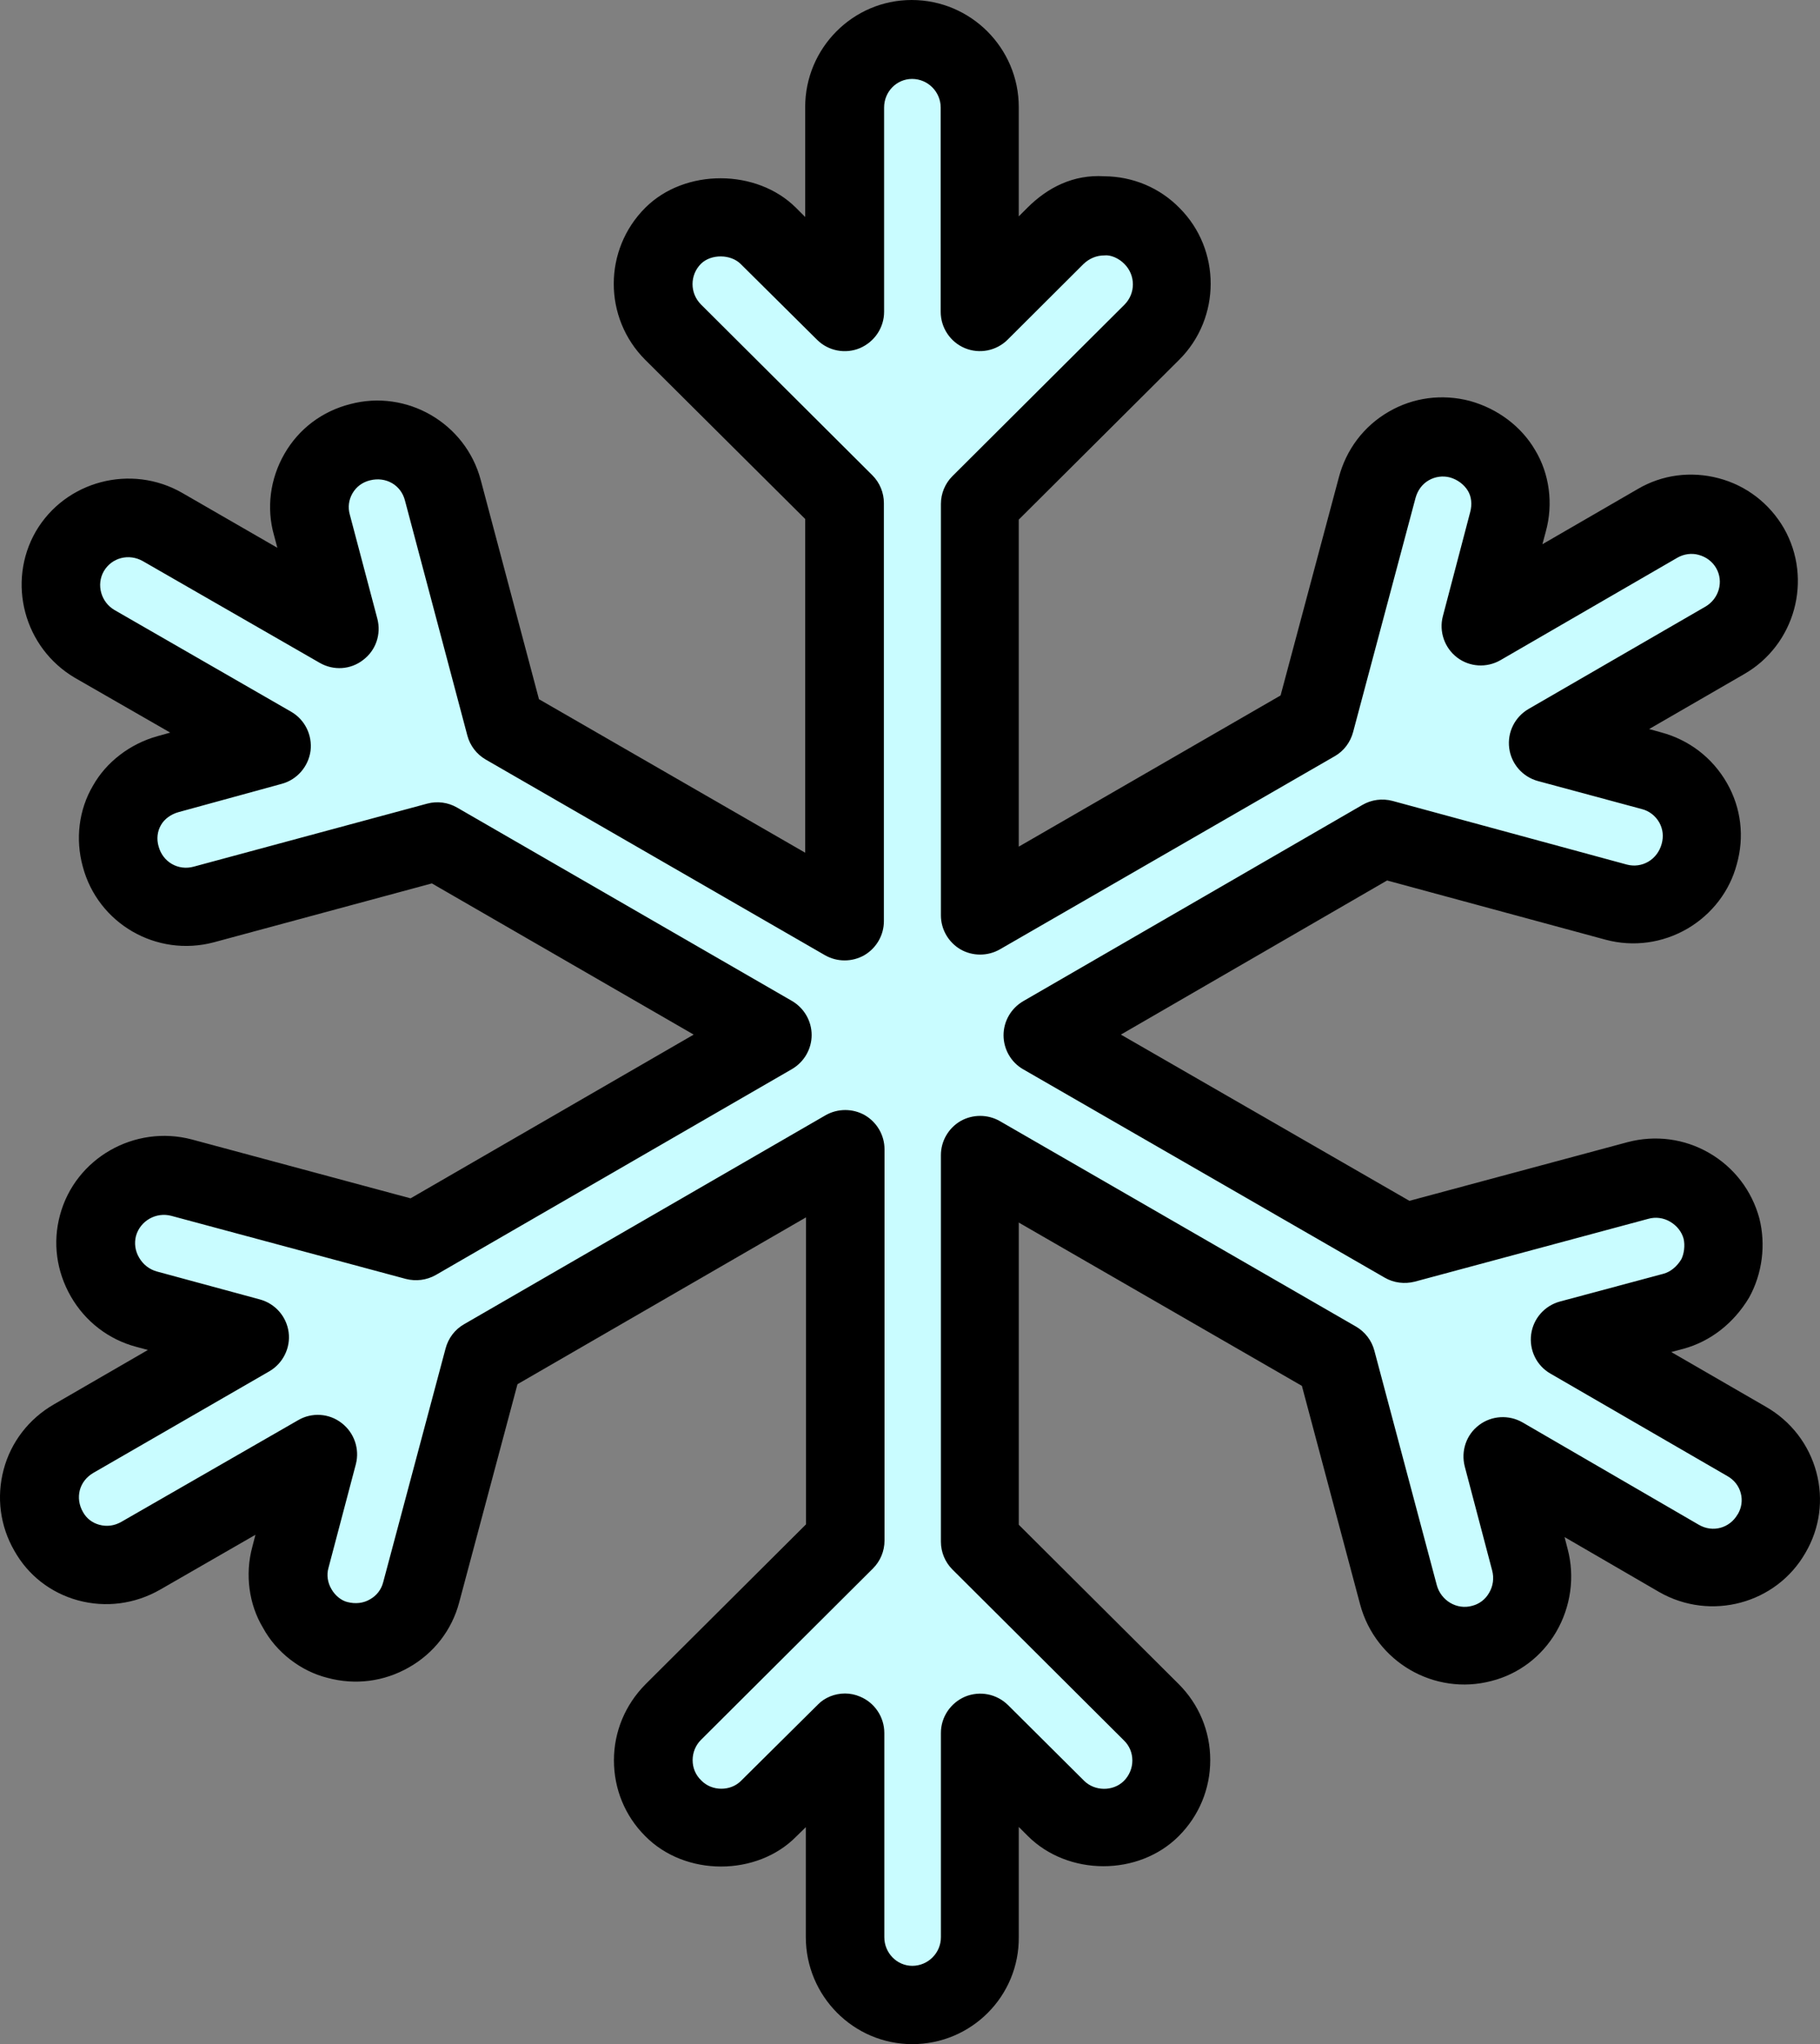 <?xml version="1.0" encoding="UTF-8"?><svg id="Layer_2" xmlns="http://www.w3.org/2000/svg" viewBox="0 0 408.601 458.812"><rect x="0" y="0" width="408.601" height="458.812" fill="#808080" stroke="none"/><defs><style>.cls-1{fill:#c9fcff;}</style></defs><g id="Layer_4"><path d="M204.816,458.811c-13.172,0-23.906-10.781-23.906-24.047v-24.656l-2.109,2.062c-8.812,9-24.984,9.094-33.984-.094-4.5-4.5-6.984-10.547-6.984-16.969s2.531-12.469,7.078-17.062l36.047-35.906v-68.906l-64.781,37.453-13.078,48.938c-1.641,6.234-5.672,11.438-11.297,14.625-5.578,3.188-12.047,4.031-18.281,2.344-6-1.5-11.484-5.719-14.484-11.25-3.141-5.203-4.078-11.953-2.391-18.141l.703-2.719-21.422,12.328c-5.672,3.234-12.188,4.078-18.422,2.391-6.141-1.688-11.203-5.625-14.297-11.156-3.188-5.531-4.031-12-2.391-18.188s5.672-11.391,11.25-14.625l21.141-12.234-2.625-.703c-6.188-1.641-11.438-5.672-14.672-11.297s-4.125-12.094-2.438-18.281c3.422-12.75,16.734-20.344,29.578-16.969l49.125,13.219,63.562-36.75-58.781-33.938-48.938,13.219c-12.891,3.422-26.062-4.219-29.438-17.016-1.688-6.141-.891-12.75,2.297-18.141,2.953-5.25,8.25-9.375,14.484-11.109l2.859-.797-21.375-12.281c-11.438-6.703-15.375-21.422-8.812-32.859,6.656-11.391,21.422-15.234,32.859-8.672l21.375,12.328-.75-2.812c-1.734-6.094-.891-12.656,2.344-18.281s8.484-9.562,14.766-11.156c12.656-3.375,25.875,4.219,29.297,17.016l13.078,49.219,59.766,34.453v-74.906l-35.906-35.719c-9.422-9.422-9.422-24.703,0-34.125,8.906-8.906,25.078-8.766,33.844,0l2.062,2.062v-24.656c0-13.266,10.734-24.047,23.906-24.047,13.266,0,24.047,10.781,24.047,24.047v24.516l1.922-1.922c4.594-4.594,10.359-7.5,17.25-7.078,6.469.047,12.469,2.578,16.922,7.125,9.328,9.328,9.328,24.656-.047,34.031l-36.047,35.906v73.406l58.781-33.938,13.078-48.938c1.641-6.234,5.578-11.484,11.156-14.719,5.531-3.234,12.047-4.078,18.281-2.438,6.234,1.734,11.531,5.719,14.625,11.016,3.234,5.344,4.125,12.094,2.391,18.328l-.75,2.812,21.375-12.375c5.484-3.234,11.953-4.078,18.188-2.438s11.438,5.672,14.672,11.25c6.516,11.484,2.484,26.156-8.953,32.719l-21.328,12.328,2.719.75c6.281,1.688,11.531,5.719,14.766,11.391,3.188,5.578,3.938,12.047,2.203,18.188-1.594,6.047-5.578,11.25-11.109,14.484-5.578,3.234-12.094,4.125-18.281,2.484l-49.125-13.312-59.766,34.594,64.781,37.312,48.984-13.172c6.234-1.641,12.75-.797,18.328,2.438s9.562,8.438,11.25,14.672c1.5,5.953.656,12.422-2.297,17.766-3.469,5.812-8.719,9.844-14.672,11.484l-2.812.75,21.328,12.328c5.578,3.234,9.562,8.391,11.25,14.625,1.641,6.141.797,12.562-2.438,18.094-6.562,11.484-21.328,15.422-32.859,8.812l-21.234-12.328.703,2.719c1.641,6.188.703,12.938-2.578,18.562-3.234,5.531-8.438,9.469-14.531,11.016-12.797,3.375-26.016-4.266-29.484-17.156l-13.078-49.078-63.562-36.656v67.828l35.906,35.766c4.547,4.547,7.078,10.594,7.078,17.062s-2.531,12.516-7.078,17.062c-9.047,9.047-24.844,8.953-33.844,0l-2.062-2.062v24.656c.141,13.312-10.641,24.094-23.906,24.094l-.002-.002Z"/><path class="cls-1" d="M189.722,380.108c1.125,0,2.297.234,3.375.703,3.281,1.359,5.438,4.594,5.438,8.156v45.844c0,3.516,2.812,6.422,6.281,6.422,3.516,0,6.422-2.859,6.422-6.422v-45.844c0-3.562,2.156-6.75,5.438-8.156,3.328-1.359,7.078-.609,9.609,1.875l17.109,17.016c2.344,2.344,6.469,2.438,8.906.047,1.219-1.219,1.922-2.859,1.922-4.594s-.656-3.328-1.922-4.547l-38.484-38.344c-1.641-1.641-2.578-3.891-2.578-6.234v-86.766c0-3.141,1.688-6.047,4.406-7.641,2.719-1.547,6.094-1.547,8.812,0l79.969,46.125c2.016,1.172,3.516,3.094,4.125,5.391l14.016,52.641c.938,3.469,4.5,5.625,7.969,4.641,1.594-.422,2.906-1.406,3.75-2.859.938-1.547,1.172-3.375.703-5.109l-6.141-23.297c-.891-3.469.328-7.125,3.188-9.281,2.812-2.156,6.703-2.391,9.797-.609l39.562,22.969c3.141,1.828,6.938.75,8.719-2.344l.047-.047c.844-1.453,1.078-3.094.656-4.688-.422-1.641-1.5-3-3-3.844l-39.75-23.016c-3.094-1.781-4.781-5.25-4.312-8.812.469-3.516,3-6.422,6.469-7.359l23.25-6.234c1.547-.422,3-1.594,3.984-3.234.609-1.172.891-3.094.516-4.641-.422-1.547-1.5-2.906-3-3.797s-3.281-1.125-4.922-.656l-52.453,14.109c-2.25.562-4.688.281-6.703-.891l-81.188-46.781c-2.719-1.547-4.406-4.5-4.406-7.641s1.688-6.047,4.406-7.641l76.172-44.062c2.016-1.172,4.453-1.5,6.75-.891l52.641,14.297c1.641.422,3.328.188,4.781-.656,1.5-.891,2.531-2.297,3-3.984s.281-3.328-.516-4.781c-.844-1.5-2.25-2.625-3.938-3.047l-23.297-6.281c-3.469-.938-6-3.844-6.469-7.359-.469-3.562,1.219-6.984,4.312-8.812l39.703-22.969c3.094-1.781,4.172-5.672,2.438-8.672-.844-1.453-2.203-2.484-3.891-2.953-1.641-.469-3.375-.188-4.781.609l-39.75,23.016c-3.094,1.781-6.938,1.547-9.75-.609s-4.078-5.812-3.188-9.234l6.141-23.391c.469-1.734.281-3.469-.516-4.781-.844-1.406-2.344-2.531-4.031-3-1.594-.422-3.328-.188-4.781.656s-2.484,2.25-2.953,3.984l-14.016,52.547c-.609,2.25-2.062,4.219-4.125,5.391l-75.188,43.359c-2.719,1.547-6.094,1.547-8.812,0-2.719-1.594-4.406-4.5-4.406-7.641v-92.344c0-2.344.938-4.594,2.578-6.234l38.625-38.484c2.531-2.531,2.531-6.609,0-9.141-1.219-1.266-3.094-2.109-4.547-1.922-1.734,0-3.375.703-4.641,1.922l-17.016,16.969c-2.531,2.531-6.328,3.281-9.609,1.922s-5.438-4.594-5.438-8.156V24.139c0-3.516-2.859-6.422-6.422-6.422-3.469,0-6.281,2.859-6.281,6.422v45.844c0,3.562-2.156,6.75-5.438,8.156-3.234,1.359-7.078.656-9.609-1.875l-17.156-17.016c-2.203-2.203-6.609-2.297-8.906-.047-2.531,2.531-2.531,6.609,0,9.141l38.484,38.344c1.641,1.641,2.578,3.891,2.578,6.234v93.844c0,3.141-1.688,6.047-4.406,7.641-2.719,1.547-6.094,1.547-8.812,0l-76.172-43.922c-2.016-1.172-3.516-3.094-4.125-5.391l-14.016-52.781c-.891-3.422-4.219-5.391-7.828-4.5-1.734.422-3.094,1.453-3.938,2.906s-1.078,3.141-.609,4.781l6.188,23.391c.891,3.469-.328,7.078-3.188,9.234-2.812,2.203-6.656,2.438-9.75.656l-39.703-22.828c-3.141-1.781-6.984-.797-8.766,2.25-1.734,3-.656,6.938,2.391,8.719l39.656,22.828c3.094,1.781,4.781,5.25,4.359,8.766-.469,3.516-3,6.469-6.422,7.406l-23.25,6.375c-1.688.469-3.141,1.547-3.891,2.859-.844,1.406-1.031,3.188-.562,4.781.938,3.562,4.406,5.531,7.875,4.594l52.453-14.156c2.25-.609,4.688-.281,6.703.891l75.188,43.406c2.719,1.594,4.406,4.5,4.406,7.641s-1.688,6.047-4.406,7.641l-79.969,46.219c-2.062,1.172-4.453,1.453-6.703.891l-52.641-14.156c-3.469-.938-7.031,1.125-7.969,4.5-.422,1.641-.188,3.375.703,4.875.891,1.547,2.297,2.625,3.938,3.094l23.156,6.281c3.469.938,6,3.844,6.469,7.359s-1.266,6.984-4.312,8.766l-39.562,22.828c-1.5.891-2.578,2.25-3,3.844-.422,1.641-.188,3.375.703,4.922.797,1.453,2.109,2.438,3.656,2.859,1.688.469,3.422.234,4.969-.656l39.703-22.828c3.047-1.781,6.938-1.547,9.75.656,2.812,2.156,4.078,5.812,3.188,9.234l-6.141,23.25c-.469,1.594-.188,3.375.656,4.781.844,1.5,2.25,2.578,3.562,2.906,1.828.469,3.609.281,5.109-.609,1.5-.844,2.531-2.203,2.953-3.844l14.016-52.5c.609-2.25,2.062-4.219,4.125-5.391l81.188-46.922c2.719-1.547,6.094-1.547,8.812,0,2.719,1.594,4.406,4.5,4.406,7.641v87.844c0,2.344-.938,4.594-2.578,6.234l-38.625,38.484c-1.219,1.219-1.875,2.859-1.875,4.547,0,1.734.656,3.328,1.922,4.547,2.438,2.531,6.656,2.438,8.953.094l17.25-17.109c1.547-1.594,3.797-2.484,6.094-2.484h.001Z"/></g></svg>